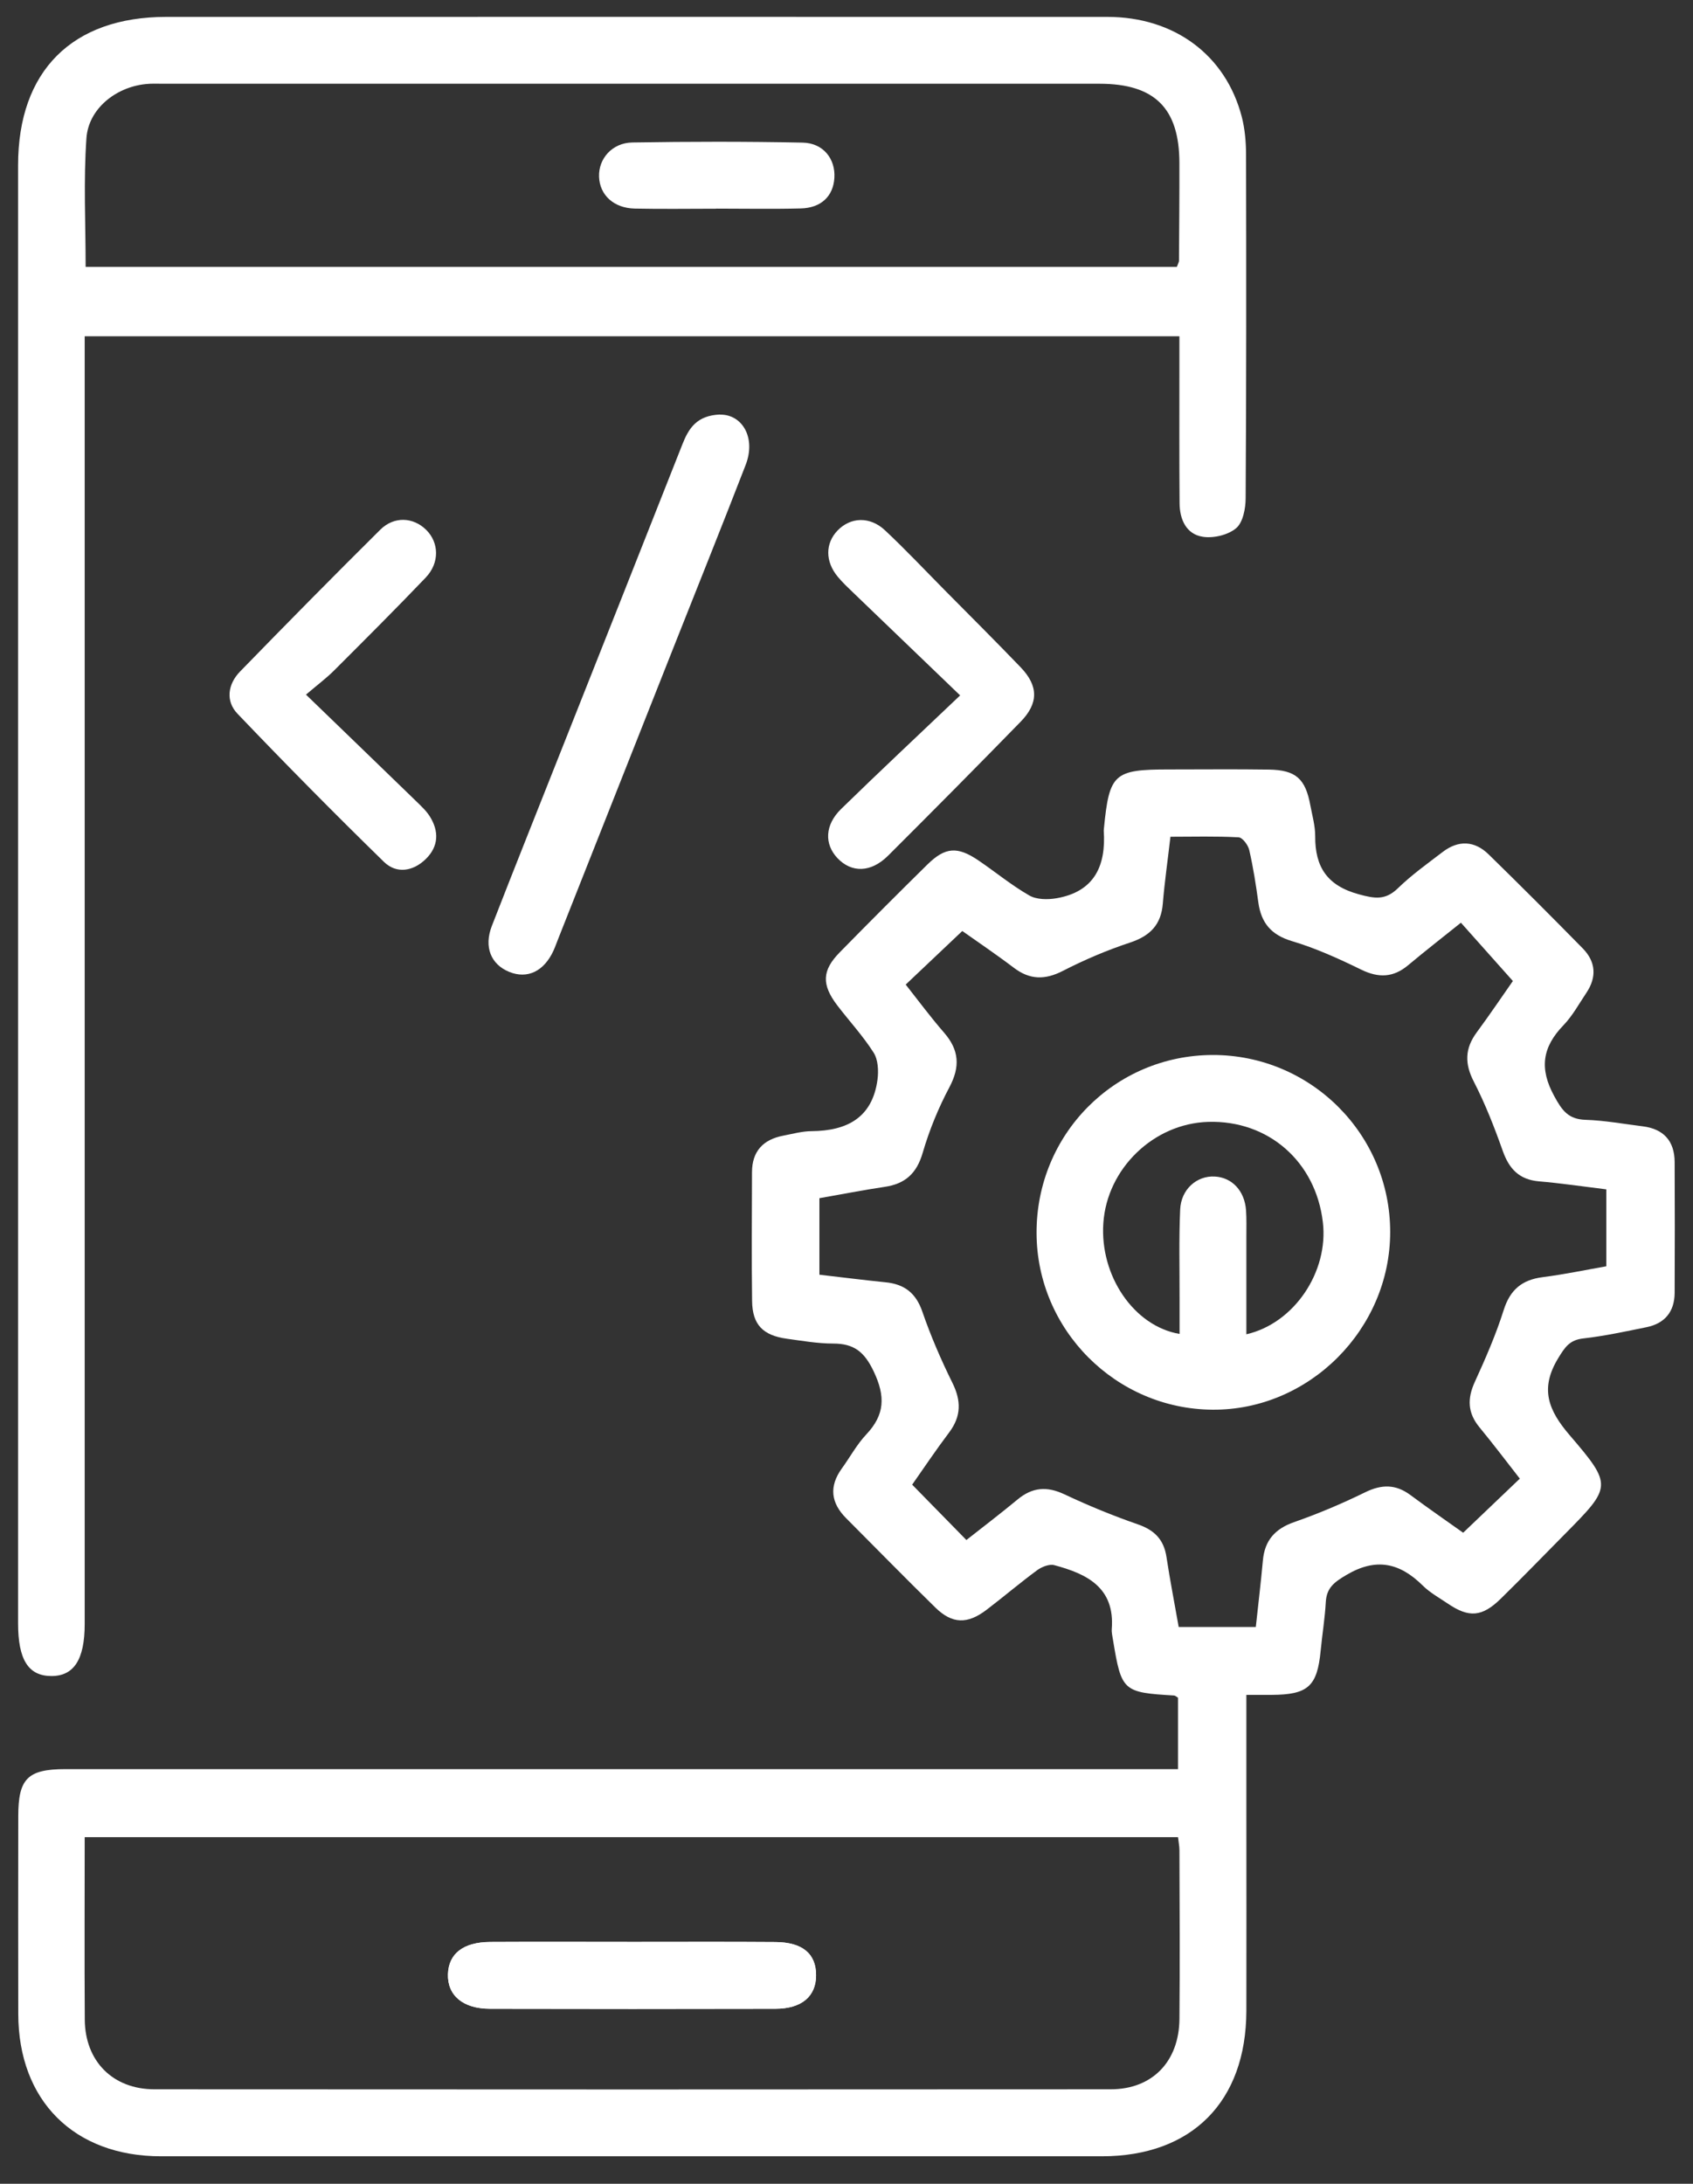 <svg width="38" height="49" viewBox="0 0 38 49" fill="none" xmlns="http://www.w3.org/2000/svg">
<rect x="0" y="0" width="38" height="49" fill="#333333" stroke="none"/>
<g clip-path="url(#clip0_0_183)">
<path d="M27.975 38.03C27.975 38.966 27.975 39.828 27.975 40.688C27.975 42.166 27.979 43.643 27.975 45.121C27.969 47.157 26.752 48.382 24.734 48.383C17.694 48.383 10.653 48.384 3.615 48.383C1.662 48.383 0.412 47.135 0.41 45.185C0.407 43.707 0.408 42.229 0.41 40.752C0.41 39.909 0.621 39.696 1.467 39.696C9.566 39.696 17.667 39.696 25.767 39.696C25.979 39.696 26.192 39.696 26.441 39.696V38.094C26.408 38.074 26.381 38.046 26.352 38.044C25.204 37.976 25.171 37.947 24.982 36.798C24.969 36.716 24.948 36.632 24.954 36.551C25.026 35.618 24.393 35.314 23.663 35.119C23.551 35.09 23.384 35.156 23.28 35.232C22.894 35.516 22.527 35.829 22.145 36.12C21.714 36.449 21.372 36.44 20.995 36.071C20.32 35.41 19.659 34.735 18.991 34.065C18.647 33.719 18.606 33.35 18.895 32.95C19.08 32.695 19.232 32.41 19.446 32.184C19.86 31.743 19.876 31.332 19.612 30.775C19.401 30.329 19.166 30.147 18.7 30.147C18.355 30.147 18.008 30.086 17.663 30.039C17.124 29.965 16.888 29.724 16.881 29.192C16.868 28.23 16.877 27.267 16.879 26.304C16.879 25.831 17.131 25.568 17.581 25.482C17.792 25.442 18.004 25.382 18.218 25.381C19.013 25.374 19.582 25.079 19.696 24.223C19.722 24.025 19.709 23.776 19.608 23.618C19.369 23.242 19.061 22.91 18.79 22.555C18.439 22.092 18.449 21.775 18.847 21.37C19.498 20.706 20.154 20.049 20.815 19.399C21.215 19.006 21.489 18.986 21.961 19.306C22.344 19.566 22.705 19.865 23.105 20.094C23.268 20.187 23.518 20.189 23.714 20.155C24.563 20.008 24.828 19.429 24.774 18.637C24.774 18.621 24.776 18.604 24.778 18.588C24.899 17.357 25.001 17.265 26.242 17.265C26.987 17.265 27.733 17.257 28.478 17.268C29.086 17.277 29.302 17.472 29.412 18.075C29.455 18.303 29.521 18.533 29.52 18.763C29.516 19.457 29.791 19.874 30.501 20.067C30.861 20.165 31.096 20.203 31.377 19.93C31.685 19.631 32.038 19.379 32.381 19.117C32.735 18.846 33.098 18.862 33.414 19.172C34.125 19.866 34.829 20.571 35.526 21.281C35.819 21.58 35.843 21.925 35.607 22.277C35.441 22.524 35.295 22.795 35.09 23.007C34.619 23.496 34.546 23.974 34.885 24.594C35.064 24.923 35.203 25.115 35.592 25.127C36.021 25.141 36.447 25.22 36.875 25.273C37.342 25.332 37.585 25.603 37.588 26.073C37.593 27.052 37.592 28.031 37.588 29.011C37.585 29.433 37.366 29.697 36.955 29.78C36.484 29.876 36.013 29.978 35.538 30.032C35.233 30.066 35.128 30.223 34.975 30.474C34.559 31.157 34.748 31.64 35.235 32.207C36.203 33.334 36.17 33.364 35.12 34.426C34.642 34.909 34.169 35.398 33.683 35.874C33.265 36.283 32.97 36.304 32.494 35.98C32.301 35.85 32.093 35.735 31.931 35.574C31.413 35.063 30.883 34.947 30.221 35.339C29.951 35.498 29.776 35.625 29.758 35.947C29.738 36.311 29.678 36.672 29.643 37.036C29.566 37.839 29.361 38.026 28.539 38.03C28.376 38.03 28.211 38.03 27.98 38.03H27.975ZM32.843 34.39C33.296 33.959 33.698 33.575 34.113 33.178C33.819 32.802 33.52 32.405 33.204 32.022C32.94 31.7 32.932 31.38 33.103 31.007C33.343 30.482 33.576 29.948 33.75 29.398C33.894 28.938 34.163 28.716 34.627 28.657C35.113 28.595 35.594 28.494 36.054 28.413V26.687C35.526 26.622 35.033 26.549 34.54 26.507C34.099 26.468 33.873 26.228 33.73 25.824C33.543 25.296 33.337 24.769 33.081 24.271C32.871 23.865 32.879 23.525 33.146 23.164C33.447 22.756 33.731 22.334 33.957 22.012C33.54 21.543 33.168 21.127 32.791 20.704C32.381 21.033 31.988 21.338 31.607 21.657C31.274 21.936 30.945 21.948 30.553 21.757C30.05 21.511 29.533 21.276 28.998 21.117C28.531 20.977 28.308 20.709 28.244 20.25C28.19 19.855 28.129 19.461 28.04 19.075C28.015 18.962 27.888 18.792 27.801 18.788C27.295 18.76 26.788 18.775 26.271 18.775C26.208 19.319 26.139 19.794 26.1 20.272C26.062 20.752 25.813 21.001 25.363 21.15C24.848 21.32 24.344 21.535 23.86 21.783C23.458 21.99 23.117 21.989 22.756 21.715C22.352 21.409 21.931 21.125 21.599 20.89C21.145 21.319 20.743 21.7 20.329 22.092C20.61 22.448 20.887 22.823 21.191 23.172C21.53 23.562 21.554 23.936 21.309 24.397C21.062 24.862 20.859 25.358 20.711 25.864C20.577 26.329 20.318 26.564 19.856 26.631C19.37 26.703 18.887 26.799 18.392 26.885V28.602C18.898 28.66 19.386 28.723 19.876 28.772C20.299 28.814 20.559 29.012 20.703 29.433C20.891 29.978 21.122 30.512 21.378 31.03C21.577 31.432 21.576 31.779 21.305 32.14C21.007 32.535 20.731 32.947 20.474 33.313C20.891 33.738 21.28 34.135 21.691 34.555C22.063 34.263 22.457 33.962 22.838 33.647C23.17 33.37 23.498 33.344 23.892 33.53C24.429 33.783 24.981 34.01 25.541 34.204C25.913 34.333 26.123 34.545 26.182 34.936C26.261 35.457 26.363 35.976 26.456 36.506H28.187C28.243 35.995 28.301 35.504 28.346 35.013C28.387 34.564 28.617 34.304 29.046 34.154C29.589 33.964 30.124 33.738 30.642 33.484C31.012 33.303 31.327 33.3 31.659 33.547C32.07 33.852 32.492 34.143 32.839 34.39H32.843ZM1.901 41.223C1.901 42.606 1.894 43.963 1.903 45.319C1.91 46.251 2.533 46.88 3.469 46.88C10.622 46.885 17.775 46.885 24.928 46.88C25.865 46.88 26.464 46.257 26.473 45.303C26.485 44.042 26.477 42.78 26.473 41.519C26.473 41.425 26.453 41.331 26.441 41.222H1.901V41.223Z" fill="white"/>
<path d="M26.474 7.545H1.901V8.153C1.901 17.581 1.901 27.01 1.901 36.439C1.901 37.238 1.658 37.612 1.146 37.607C0.636 37.603 0.406 37.238 0.406 36.427C0.406 25.52 0.406 14.614 0.406 3.708C0.406 1.592 1.62 0.379 3.733 0.379C10.773 0.379 17.812 0.377 24.853 0.379C26.361 0.379 27.514 1.237 27.873 2.625C27.942 2.894 27.967 3.181 27.968 3.461C27.974 6.034 27.975 8.607 27.959 11.18C27.958 11.411 27.899 11.723 27.745 11.852C27.564 12.004 27.236 12.083 26.995 12.044C26.625 11.986 26.479 11.654 26.476 11.293C26.468 10.264 26.472 9.235 26.472 8.205C26.472 7.994 26.472 7.781 26.472 7.542L26.474 7.545ZM26.415 5.988C26.442 5.912 26.463 5.88 26.463 5.85C26.467 5.119 26.474 4.389 26.472 3.659C26.471 2.427 25.917 1.879 24.677 1.879C17.673 1.879 10.669 1.879 3.663 1.879C3.53 1.879 3.397 1.872 3.266 1.887C2.595 1.957 1.986 2.443 1.94 3.101C1.873 4.052 1.922 5.01 1.922 5.988H26.415Z" fill="white"/>
<path d="M16.163 9.304C16.656 9.295 16.976 9.819 16.735 10.436C16.209 11.794 15.665 13.146 15.129 14.499C14.264 16.684 13.398 18.868 12.534 21.053C12.496 21.146 12.465 21.239 12.424 21.329C12.211 21.795 11.837 21.974 11.429 21.807C11.019 21.64 10.857 21.248 11.039 20.778C11.561 19.436 12.097 18.101 12.627 16.761C13.523 14.5 14.422 12.239 15.314 9.976C15.456 9.613 15.638 9.32 16.165 9.301L16.163 9.304Z" fill="white"/>
<path d="M21.551 15.604C20.678 14.764 19.913 14.031 19.15 13.297C19.03 13.182 18.909 13.068 18.803 12.94C18.52 12.599 18.522 12.193 18.798 11.905C19.09 11.601 19.524 11.581 19.865 11.9C20.325 12.331 20.757 12.79 21.201 13.239C21.772 13.816 22.349 14.39 22.911 14.975C23.31 15.392 23.313 15.78 22.908 16.195C21.924 17.204 20.931 18.205 19.933 19.2C19.549 19.582 19.114 19.59 18.796 19.254C18.5 18.939 18.512 18.511 18.879 18.152C19.732 17.32 20.603 16.505 21.55 15.604H21.551Z" fill="white"/>
<path d="M6.869 15.587C7.757 16.445 8.556 17.216 9.353 17.989C9.459 18.093 9.572 18.197 9.649 18.322C9.857 18.655 9.845 18.991 9.559 19.273C9.273 19.553 8.9 19.614 8.617 19.338C7.502 18.25 6.407 17.141 5.331 16.015C5.059 15.731 5.112 15.351 5.389 15.067C6.429 13.998 7.477 12.935 8.536 11.885C8.846 11.578 9.276 11.604 9.564 11.887C9.855 12.173 9.871 12.628 9.556 12.959C8.88 13.666 8.187 14.357 7.495 15.048C7.332 15.212 7.144 15.351 6.867 15.587H6.869Z" fill="white"/>
<path d="M27.218 23.672C29.416 23.668 31.205 25.449 31.203 27.645C31.203 29.826 29.383 31.646 27.217 31.631C25.045 31.617 23.272 29.839 23.266 27.668C23.259 25.454 25.017 23.678 27.218 23.672ZM27.975 29.939C29.054 29.692 29.824 28.53 29.692 27.424C29.532 26.063 28.468 25.133 27.12 25.173C25.896 25.208 24.848 26.219 24.765 27.444C24.683 28.623 25.45 29.758 26.476 29.931C26.476 29.661 26.476 29.397 26.476 29.133C26.477 28.469 26.46 27.804 26.489 27.141C26.509 26.685 26.862 26.378 27.264 26.399C27.653 26.419 27.937 26.719 27.968 27.159C27.981 27.356 27.975 27.557 27.975 27.756C27.975 28.48 27.975 29.202 27.975 29.939Z" fill="white"/>
<path d="M14.228 43.573C15.287 43.573 16.347 43.568 17.407 43.576C18.014 43.58 18.318 43.84 18.317 44.321C18.317 44.794 17.995 45.072 17.406 45.073C15.27 45.078 13.134 45.078 10.998 45.073C10.39 45.073 10.039 44.772 10.055 44.294C10.07 43.837 10.398 43.578 10.999 43.574C12.076 43.568 13.151 43.573 14.228 43.573Z" fill="white"/>
<path d="M14.228 43.573C15.287 43.573 16.347 43.568 17.407 43.576C18.014 43.58 18.318 43.84 18.317 44.321C18.317 44.794 17.995 45.072 17.406 45.073C15.27 45.078 13.134 45.078 10.998 45.073C10.39 45.073 10.039 44.772 10.055 44.294C10.07 43.837 10.398 43.578 10.999 43.574C12.076 43.568 13.151 43.573 14.228 43.573Z" fill="white"/>
<path d="M16.082 4.683C15.47 4.683 14.857 4.693 14.245 4.68C13.775 4.669 13.462 4.377 13.446 3.968C13.43 3.565 13.737 3.205 14.192 3.197C15.466 3.176 16.741 3.174 18.015 3.2C18.477 3.209 18.754 3.563 18.728 3.99C18.704 4.401 18.432 4.667 17.97 4.677C17.341 4.693 16.712 4.681 16.082 4.681V4.683Z" fill="white"/>
</g>
<defs>
<clipPath id="clip0_0_183">
<rect width="37.714" height="48.534" fill="white" transform="translate(0.141 0.114)"/>
</clipPath>
</defs>
</svg>